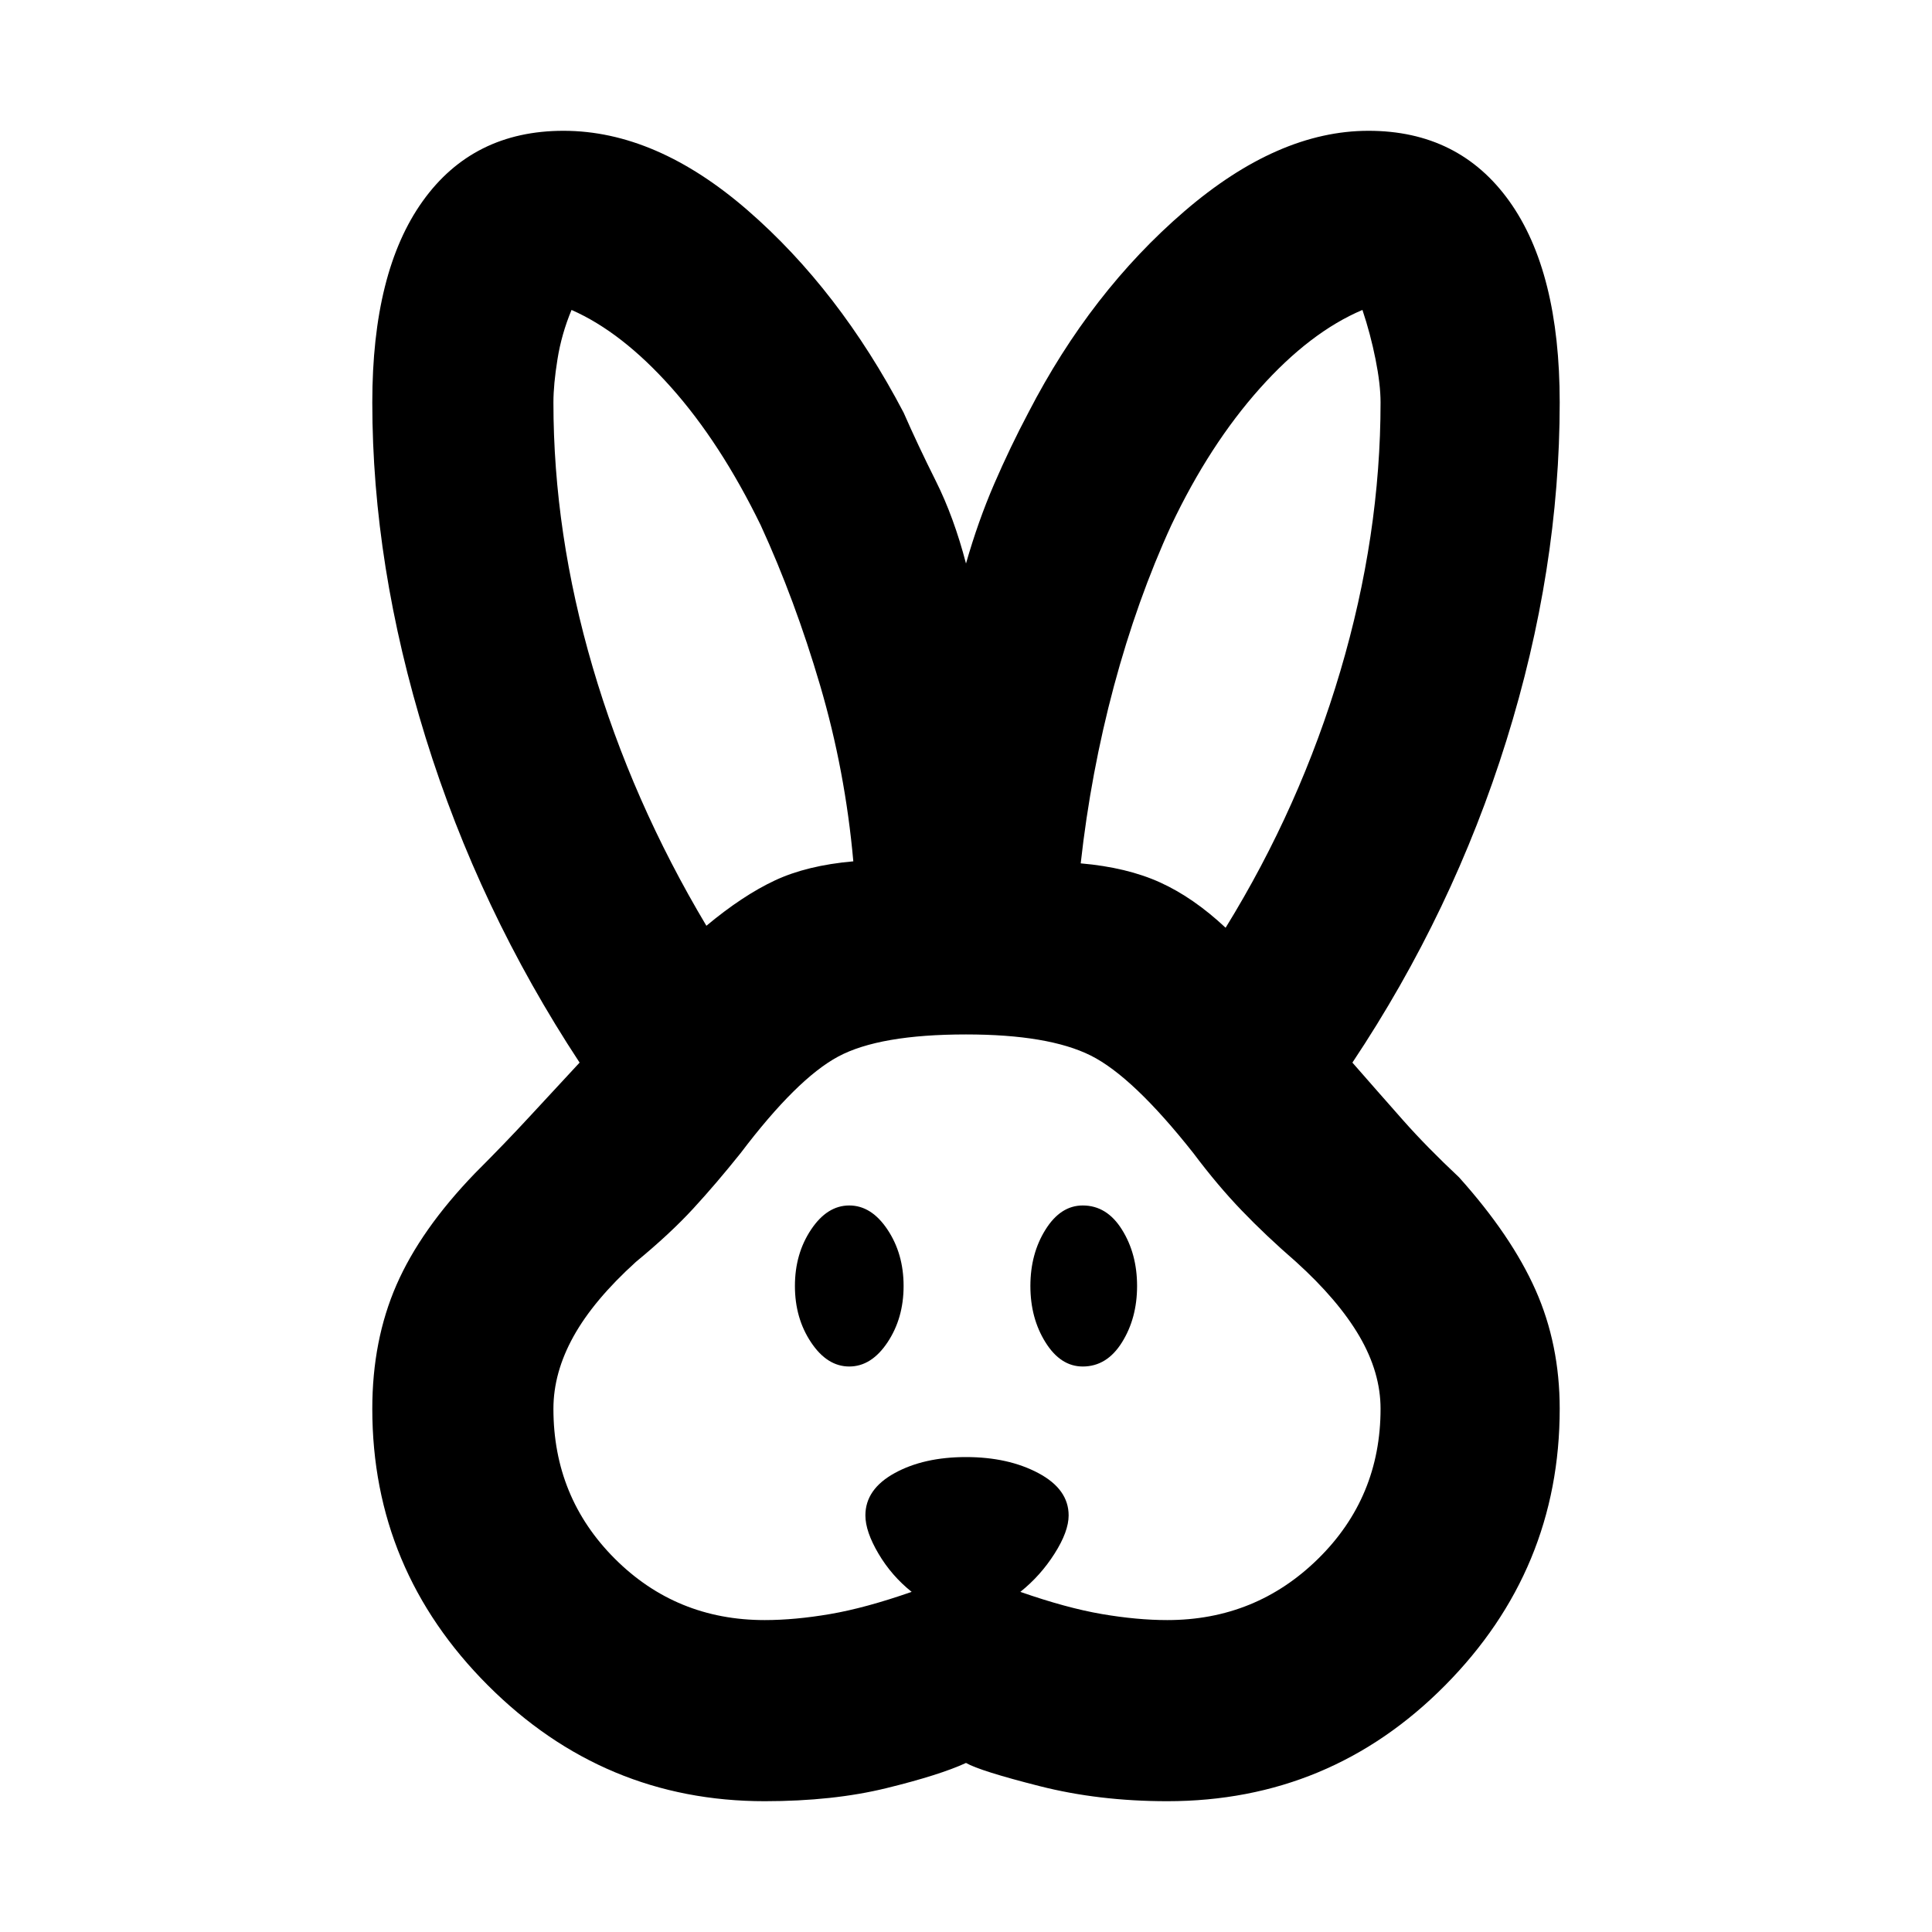 <svg xmlns="http://www.w3.org/2000/svg" height="40" width="40"><path d="M15.833 37.292Q12.5 37.292 10.104 34.896Q7.708 32.5 7.708 29.167Q7.708 27.75 8.208 26.604Q8.708 25.458 9.833 24.292Q10.458 23.667 10.958 23.125Q11.458 22.583 12 22Q9.917 18.833 8.812 15.271Q7.708 11.708 7.708 8.333Q7.708 5.625 8.75 4.167Q9.792 2.708 11.667 2.708Q13.583 2.708 15.479 4.354Q17.375 6 18.708 8.542Q19 9.208 19.375 9.958Q19.75 10.708 20 11.667Q20.25 10.792 20.583 10.021Q20.917 9.25 21.292 8.542Q22.583 6.042 24.521 4.375Q26.458 2.708 28.333 2.708Q30.208 2.708 31.25 4.167Q32.292 5.625 32.292 8.333Q32.292 11.792 31.188 15.333Q30.083 18.875 28 22Q28.583 22.667 29.062 23.208Q29.542 23.75 30.208 24.375Q31.292 25.583 31.792 26.708Q32.292 27.833 32.292 29.167Q32.292 32.5 29.917 34.896Q27.542 37.292 24.167 37.292Q22.75 37.292 21.521 36.979Q20.292 36.667 20 36.5Q19.458 36.75 18.354 37.021Q17.25 37.292 15.833 37.292ZM15.833 33.542Q16.458 33.542 17.188 33.417Q17.917 33.292 18.875 32.958Q18.458 32.625 18.188 32.167Q17.917 31.708 17.917 31.375Q17.917 30.833 18.521 30.5Q19.125 30.167 20 30.167Q20.875 30.167 21.5 30.5Q22.125 30.833 22.125 31.375Q22.125 31.708 21.833 32.167Q21.542 32.625 21.125 32.958Q22.083 33.292 22.812 33.417Q23.542 33.542 24.167 33.542Q26 33.542 27.292 32.271Q28.583 31 28.583 29.167Q28.583 28.417 28.146 27.667Q27.708 26.917 26.833 26.125Q26.208 25.583 25.708 25.062Q25.208 24.542 24.708 23.875Q23.458 22.292 22.583 21.854Q21.708 21.417 20 21.417Q18.208 21.417 17.354 21.875Q16.5 22.333 15.333 23.875Q14.833 24.5 14.354 25.021Q13.875 25.542 13.167 26.125Q12.292 26.917 11.875 27.667Q11.458 28.417 11.458 29.167Q11.458 31 12.729 32.271Q14 33.542 15.833 33.542ZM17.583 28.292Q17.125 28.292 16.792 27.792Q16.458 27.292 16.458 26.625Q16.458 25.958 16.792 25.458Q17.125 24.958 17.583 24.958Q18.042 24.958 18.375 25.458Q18.708 25.958 18.708 26.625Q18.708 27.292 18.375 27.792Q18.042 28.292 17.583 28.292ZM22.417 28.292Q21.958 28.292 21.646 27.792Q21.333 27.292 21.333 26.625Q21.333 25.958 21.646 25.458Q21.958 24.958 22.417 24.958Q22.917 24.958 23.229 25.458Q23.542 25.958 23.542 26.625Q23.542 27.292 23.229 27.792Q22.917 28.292 22.417 28.292ZM14.625 19.167Q15.375 18.542 16.042 18.229Q16.708 17.917 17.667 17.833Q17.5 15.958 16.979 14.188Q16.458 12.417 15.75 10.875Q14.917 9.167 13.896 8.021Q12.875 6.875 11.833 6.417Q11.625 6.917 11.542 7.438Q11.458 7.958 11.458 8.333Q11.458 11.042 12.271 13.813Q13.083 16.583 14.625 19.167ZM25.375 19.208Q26.917 16.708 27.75 13.896Q28.583 11.083 28.583 8.333Q28.583 7.958 28.479 7.438Q28.375 6.917 28.208 6.417Q27.125 6.875 26.083 8.042Q25.042 9.208 24.25 10.875Q23.542 12.417 23.062 14.208Q22.583 16 22.375 17.875Q23.333 17.958 24.021 18.271Q24.708 18.583 25.375 19.208Z"/></svg>
